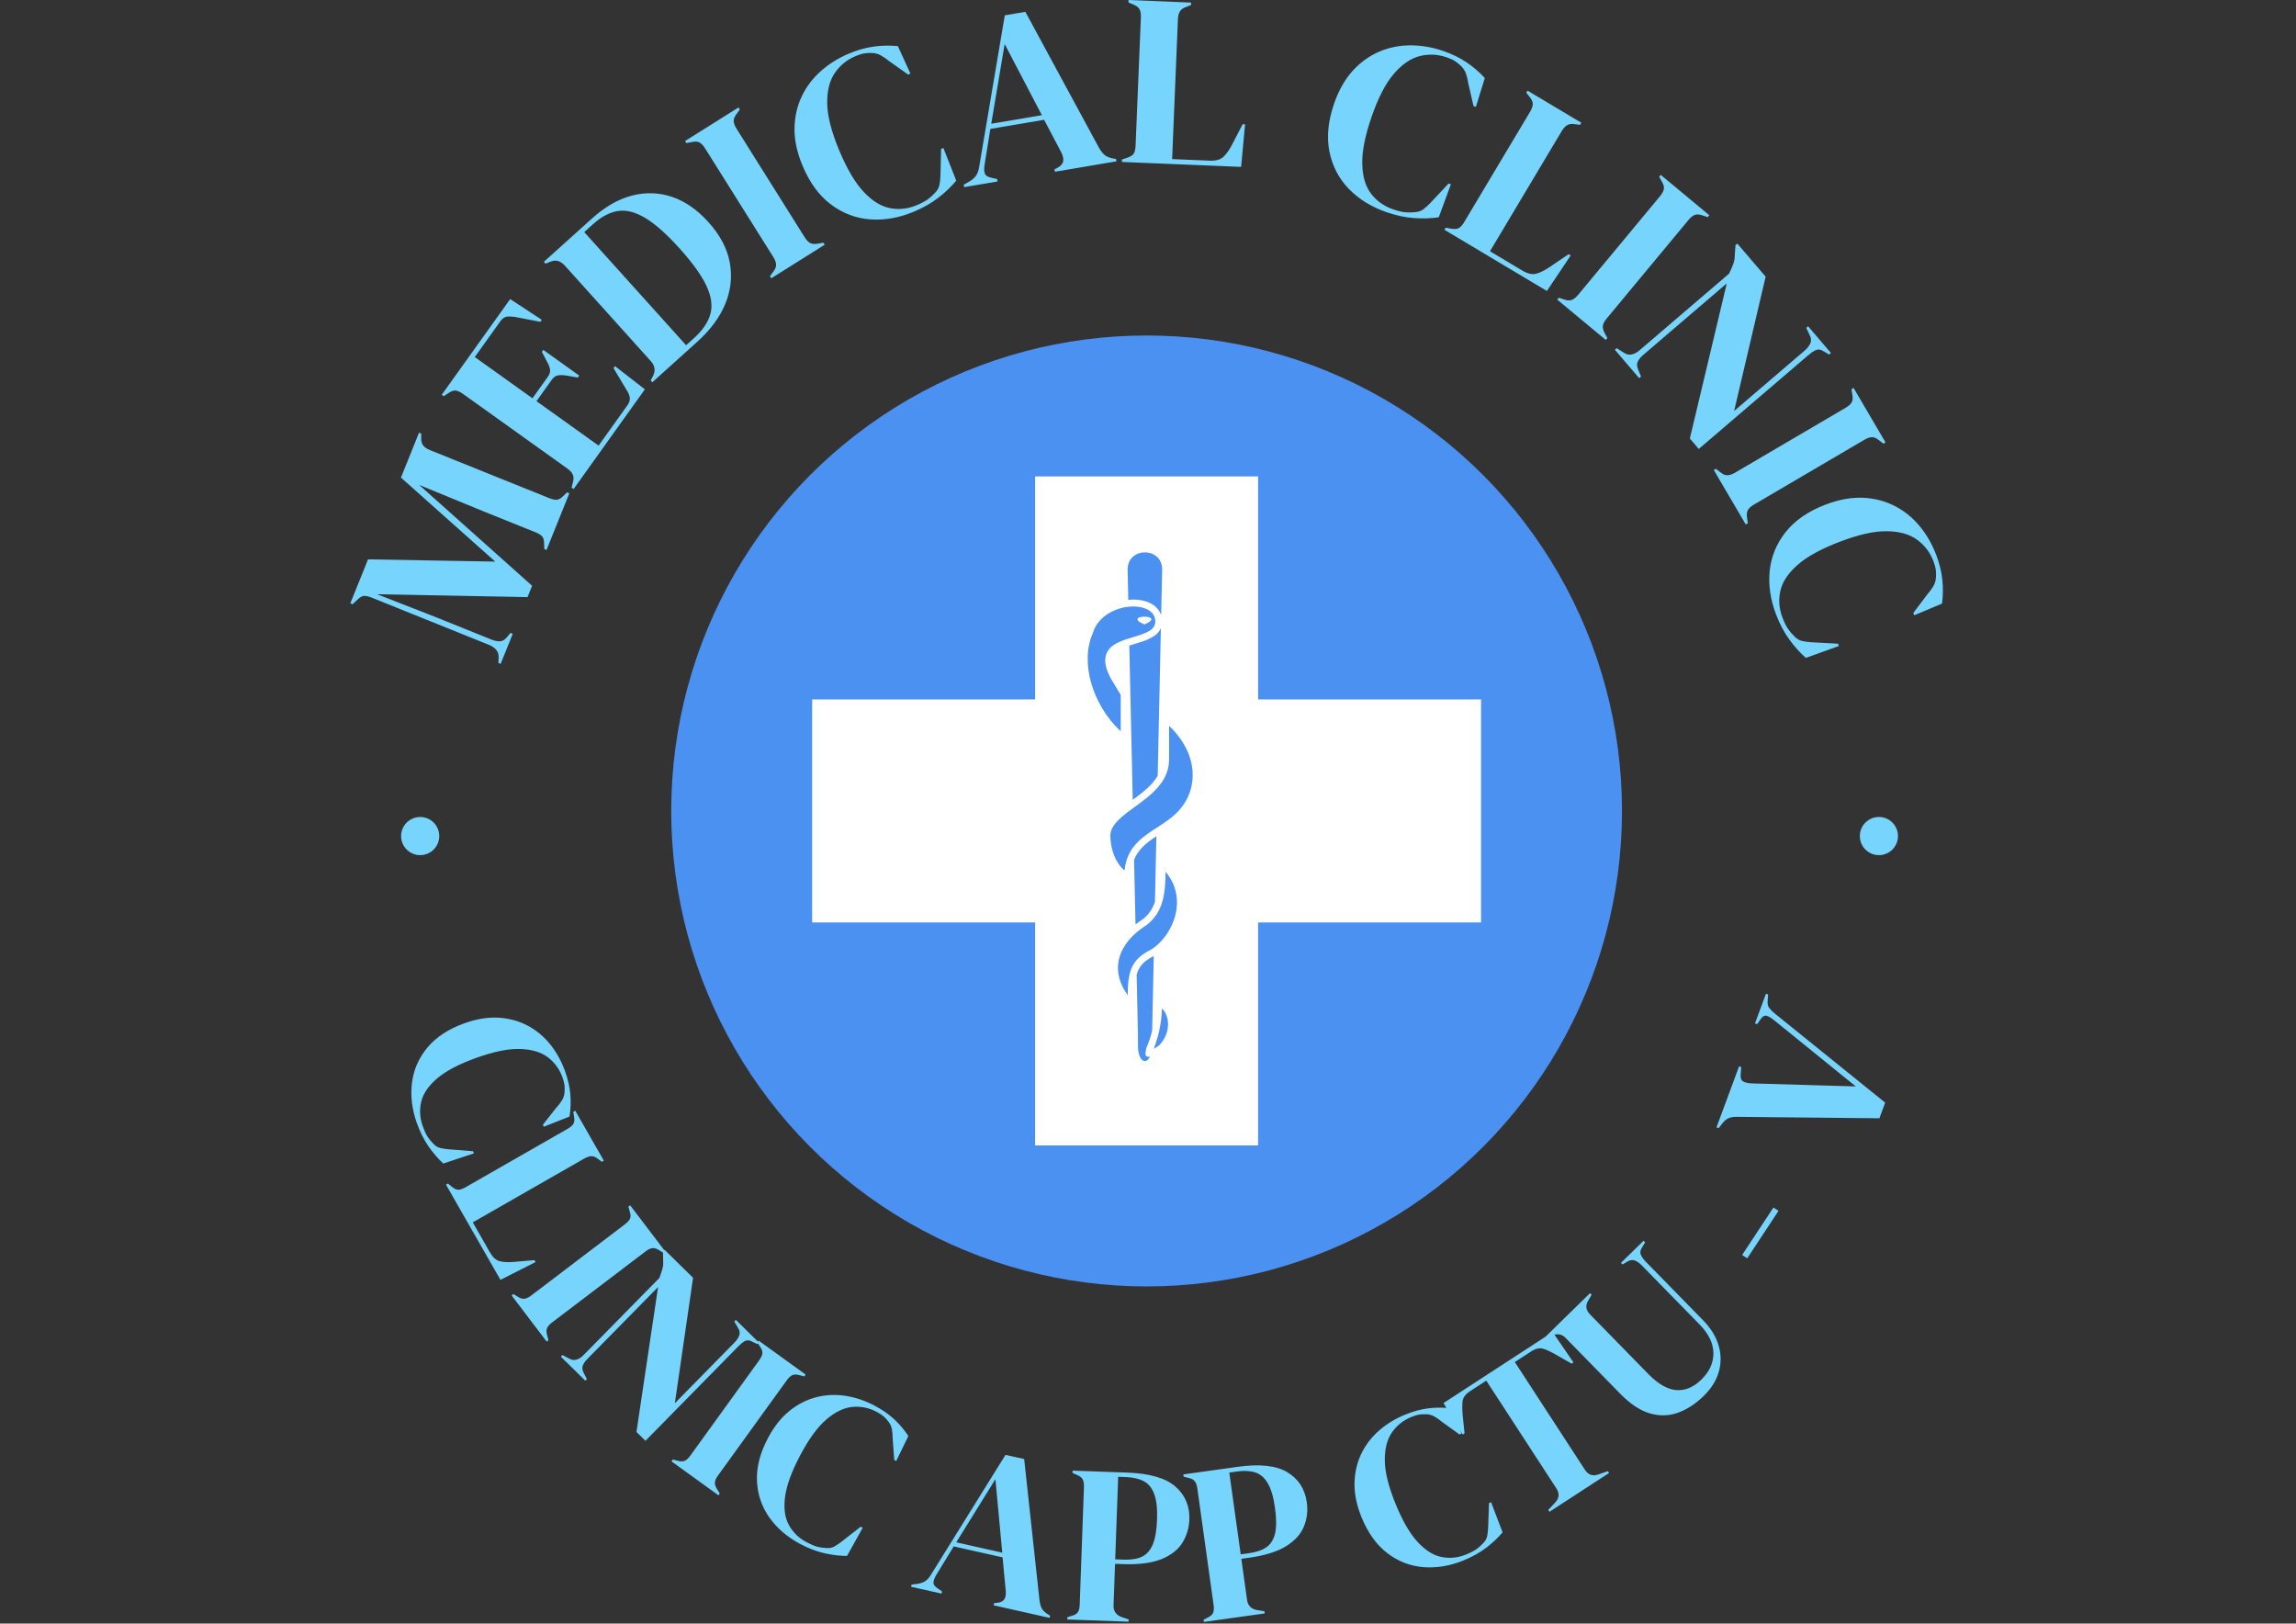 <svg xmlns="http://www.w3.org/2000/svg" version="1.1" xmlns:xlink="http://www.w3.org/1999/xlink" xmlns:svgjs="http://svgjs.dev/svgjs" width="1000" height="707" viewBox="0 0 1000 707"><rect x="0" y="0" width="1000" height="707" fill="#333333" stroke="none"/><g transform="matrix(1,0,0,1,-0.606,-0.353)"><svg viewBox="0 0 396 280" data-background-color="#ffffff" preserveAspectRatio="xMidYMid meet" height="707" width="1000" xmlns="http://www.w3.org/2000/svg" xmlns:xlink="http://www.w3.org/1999/xlink"><g id="tight-bounds" transform="matrix(1,0,0,1,0.24,0.14)"><svg viewBox="0 0 395.52 279.72" height="279.72" width="395.52"><g><svg viewBox="0 0 395.52 279.72" height="279.72" width="395.52"><g><svg viewBox="0 0 395.52 279.72" height="279.72" width="395.52"><g><svg viewBox="0 0 395.52 279.72" height="279.72" width="395.52"><g><svg viewBox="0 0 395.52 279.72" height="279.72" width="395.52"><g transform="matrix(1,0,0,1,81.229,47.211)"><svg viewBox="0 0 233.062 185.297" height="185.297" width="233.062"><g><circle r="82" cx="116.531" cy="92.649" fill="#4b91f1" data-fill-palette-color="accent"></circle><svg xmlns="http://www.w3.org/2000/svg" xmlns:xlink="http://www.w3.org/1999/xlink" version="1.1" x="34.959" y="34.959" viewBox="9.951 9.944 79.864 79.862" enable-background="new 0 0 100 100" xml:space="preserve" height="115.379" width="163.144" class="icon-o-0" data-fill-palette-color="quaternary" id="o-0"><path fill="none" d="M50.857 78.341l1.237-56.924c0-1.408-1.069-2.053-2.062-2.053-0.993 0-2.062 0.645-2.062 2.062l1.237 55.669v1.247c0 1.138 0.425 1.753 0.825 1.753C50.432 80.094 50.857 79.48 50.857 78.341z"></path><path d="M63.193 36.565V9.944h-26.62v26.62H9.951v26.62h26.622v26.622h26.62V63.185h26.622v-26.62H63.193zM48.557 63.418l-0.171-7.706c0.508-1.284 1.508-2.058 2.663-2.82l-0.17 7.846c-0.276 0.789-0.72 1.479-1.439 2.06C49.126 62.995 48.835 63.203 48.557 63.418zM53.511 50.057c-0.724 0.724-1.577 1.275-2.401 1.809-1.765 1.142-3.585 2.321-3.868 5.126-1.599-1.398-1.688-3.683-1.688-4.168 0-1.309 1.418-2.341 2.919-3.435 1.918-1.397 4.092-2.98 4.092-5.639v-4.037c1.722 1.636 2.712 3.576 2.811 5.539C55.466 47.058 54.803 48.765 53.511 50.057zM51.205 45.684c-0.651 1.122-1.809 2.009-2.978 2.864l-0.41-18.415c0.226-0.073 0.456-0.144 0.686-0.213 1.25-0.375 2.635-0.791 3.085-1.876L51.205 45.684zM48.267 29.129c-1.326 0.397-2.696 0.807-3.167 1.944-0.321 0.775-0.157 1.748 0.513 2.99l1.179 1.964v4.346c-3.385-3.157-4.88-8.24-3.335-11.716l0.018-0.049c0.619-2.064 2.894-3.143 4.821-3.143 1.209 0 2.62 0.468 2.62 1.787C50.915 28.263 49.915 28.636 48.267 29.129zM47.621 71.868c-0.921-1.301-1.296-2.603-1.116-3.883 0.237-1.683 1.441-3.282 3.392-4.501l0.039-0.027c1.962-1.57 2.187-3.769 2.214-6.322 1.291 1.531 1.449 3.136 1.327 4.279-0.219 2.044-1.526 4.13-3.158 5.064C47.946 67.664 47.657 69.233 47.621 71.868zM52.325 76.213c-0.227 0.856-0.811 1.72-1.581 2.046 0.547-1.482 0.902-2.918 0.98-4.819C52.487 74.225 52.558 75.335 52.325 76.213zM49.678 19.005c0.993 0 2.062 0.645 2.062 2.053l-0.119 5.451c-0.373-1.141-1.614-1.867-3.326-1.867-0.197 0-0.397 0.014-0.599 0.034l-0.08-3.608C47.616 19.65 48.685 19.005 49.678 19.005zM49.678 79.735c-0.4 0-0.825-0.614-0.825-1.753v-1.247l-0.162-7.311c0.27-0.966 0.833-1.627 2.017-2.22 0.01-0.006 0.02-0.013 0.03-0.019l-0.193 8.9c-0.204 0.869-0.324 1.159-0.676 2.04 0 0-0.221 0.79-0.063 0.964 0.158 0.174 0.286 0.129 0.286 0.129 0.064 0 0.126-0.015 0.189-0.02C50.12 79.55 49.896 79.735 49.678 79.735z" fill="#ffffff" data-fill-palette-color="quaternary"></path><path d="M49.619 27.612C52.506 26.375 46.732 26.375 49.619 27.612z" fill="#ffffff" data-fill-palette-color="quaternary"></path></svg></g></svg></g><path d="M88.426 109.311L86.339 114.494 85.949 114.337 85.989 113.437C86.057 112.43 85.488 111.684 84.283 111.198V111.198L64.164 103.096C63.645 102.887 63.204 102.778 62.842 102.768 62.477 102.765 62.09 102.968 61.68 103.378V103.378L60.797 104.207 60.408 104.051 63.462 96.467 85.404 96.856 69.141 82.366 72.258 74.624 72.648 74.781 72.635 75.508C72.615 76.075 72.731 76.517 72.984 76.834 73.237 77.152 73.626 77.416 74.152 77.628V77.628L94.706 85.905C95.225 86.114 95.657 86.21 96.002 86.191 96.345 86.178 96.718 85.965 97.121 85.553V85.553L97.8 84.91 98.19 85.067 94.251 94.848 93.861 94.691 93.832 93.721C93.827 93.144 93.707 92.729 93.471 92.476 93.233 92.23 92.854 92.002 92.335 91.793V91.793L83.49 88.231 72.284 83.631 91.764 101.023 90.976 102.979 65.016 102.48 74.842 106.308 84.743 110.296C85.318 110.527 85.816 110.627 86.238 110.596 86.664 110.573 87.055 110.343 87.411 109.905V109.905L88.037 109.154ZM111.215 67.148L98.918 84.342 98.577 84.098 98.83 83.075C98.951 82.572 98.932 82.153 98.771 81.816 98.614 81.475 98.308 81.141 97.853 80.815V80.815L79.862 67.949C79.401 67.619 78.996 67.424 78.647 67.362 78.288 67.303 77.873 67.431 77.4 67.749V67.749L76.521 68.324 76.18 68.08 87.983 51.577 93.434 55.157 93.184 55.506 88.89 54.672C88.331 54.583 87.843 54.561 87.425 54.607 87.009 54.662 86.637 54.919 86.307 55.38V55.38L81.877 61.575 91.827 68.691 94.461 65.009C94.791 64.548 94.922 64.113 94.854 63.704 94.784 63.286 94.609 62.837 94.329 62.358V62.358L93.45 60.685 93.694 60.343 99.888 64.774 99.644 65.115 97.703 64.771C97.144 64.683 96.662 64.669 96.257 64.732 95.85 64.785 95.482 65.042 95.152 65.503V65.503L92.519 69.185 103.233 76.849 108.21 69.89C108.536 69.434 108.67 68.994 108.614 68.569 108.552 68.14 108.361 67.691 108.04 67.224V67.224L105.808 63.49 106.058 63.14ZM120.245 58.953L112.498 65.929 112.217 65.617 112.651 64.769C113.079 63.89 112.935 63.052 112.217 62.255V62.255L97.417 45.818C96.663 44.981 95.845 44.749 94.962 45.123V45.123L94.074 45.466 93.793 45.154 102.104 37.67C104.328 35.668 106.616 34.356 108.97 33.734 111.324 33.122 113.629 33.193 115.887 33.948 118.15 34.709 120.253 36.168 122.197 38.327V38.327C124.181 40.531 125.4 42.836 125.854 45.242 126.304 47.644 126.055 50.015 125.106 52.358 124.153 54.695 122.533 56.894 120.245 58.953ZM100.757 40.027L118.325 59.539 119.677 58.322C121.187 56.962 122.133 55.568 122.515 54.14 122.906 52.712 122.679 51.096 121.835 49.292 120.99 47.488 119.451 45.345 117.218 42.864V42.864C114.988 40.388 113.021 38.636 111.315 37.608 109.609 36.58 108.036 36.172 106.595 36.384 105.154 36.606 103.7 37.376 102.235 38.696V38.696ZM142.233 42.208L133.015 47.995 132.792 47.64 133.331 46.9C133.704 46.43 133.877 46.003 133.848 45.619 133.826 45.232 133.665 44.802 133.368 44.328V44.328L121.607 25.595C121.306 25.116 120.994 24.781 120.67 24.591 120.348 24.391 119.883 24.365 119.274 24.511V24.511L118.374 24.675 118.151 24.319 127.369 18.532 127.592 18.888 127.062 19.622C126.689 20.092 126.513 20.521 126.536 20.908 126.561 21.286 126.724 21.714 127.025 22.194V22.194L138.785 40.927C139.083 41.401 139.395 41.728 139.721 41.909 140.052 42.086 140.518 42.12 141.118 42.011V42.011L142.01 41.852ZM157.61 36.508V36.508C155.084 37.565 152.582 38.008 150.106 37.838 147.633 37.658 145.373 36.805 143.326 35.278 141.277 33.745 139.636 31.506 138.404 28.561V28.561C137.469 26.324 137.009 24.205 137.024 22.205 137.049 20.208 137.454 18.371 138.24 16.691 139.022 15.021 140.12 13.554 141.534 12.291 142.949 11.028 144.581 10.009 146.431 9.235V9.235C147.919 8.613 149.358 8.21 150.747 8.026 152.142 7.84 153.512 7.816 154.855 7.955V7.955L157.021 12.693 156.625 12.859 153.363 10.551C152.899 10.167 152.425 9.838 151.942 9.563 151.461 9.295 150.944 9.154 150.389 9.14V9.14C149.925 9.118 149.483 9.14 149.063 9.207 148.65 9.272 148.154 9.425 147.576 9.667V9.667C146.07 10.296 144.866 11.277 143.963 12.608 143.065 13.93 142.633 15.677 142.668 17.851 142.703 20.025 143.397 22.728 144.749 25.962V25.962C146.089 29.164 147.501 31.549 148.987 33.116 150.467 34.686 151.978 35.614 153.521 35.9 155.066 36.193 156.595 36.023 158.107 35.39V35.39C158.943 35.041 159.581 34.702 160.022 34.373 160.471 34.048 160.892 33.666 161.286 33.227V33.227C161.697 32.809 161.948 32.347 162.039 31.839 162.133 31.323 162.187 30.788 162.201 30.233V30.233L162.312 25.68 162.699 25.518 164.925 31.152C164.073 32.188 163.043 33.171 161.836 34.102 160.636 35.03 159.227 35.832 157.61 36.508ZM172.049 31.297L166.285 32.273 166.215 31.86 167.194 31.298C167.716 30.987 168.1 30.645 168.348 30.272 168.602 29.898 168.779 29.401 168.877 28.783V28.783L173.299 2.641 176.847 2.04 189.53 25.458C189.857 26.031 190.186 26.456 190.516 26.731 190.853 27.005 191.333 27.204 191.956 27.328V27.328L192.486 27.411 192.557 27.825 181.943 29.622 181.873 29.208 182.467 28.884C183.015 28.569 183.317 28.196 183.373 27.768 183.43 27.346 183.329 26.87 183.07 26.339V26.339L180.081 20.662 170.808 22.232 169.804 28.454C169.711 29.098 169.73 29.595 169.864 29.944 169.998 30.3 170.376 30.536 170.998 30.654V30.654L171.979 30.883ZM173.276 7.592L170.962 21.344 179.693 19.866ZM214.062 28.781L193.491 27.931 193.508 27.512 194.411 27.209C195.013 27.007 195.4 26.747 195.573 26.427 195.74 26.107 195.835 25.667 195.858 25.108V25.108L196.771 3.009C196.795 2.443 196.727 1.99 196.567 1.65 196.415 1.304 196.06 1.019 195.502 0.796V0.796L194.627 0.419 194.645 0 205.44 0.446 205.422 0.866 204.65 1.174C204.102 1.351 203.721 1.612 203.507 1.957 203.299 2.302 203.184 2.754 203.161 3.313V3.313L202.164 27.439 208.685 27.709C209.723 27.752 210.499 27.531 211.013 27.045 211.533 26.56 212.036 25.847 212.522 24.907V24.907L214.326 21.42 214.746 21.437ZM239.131 36.591V36.591C236.543 35.696 234.382 34.36 232.649 32.584 230.924 30.803 229.807 28.661 229.297 26.158 228.79 23.649 229.058 20.887 230.1 17.87V17.87C230.893 15.578 231.961 13.691 233.305 12.21 234.653 10.738 236.18 9.637 237.884 8.908 239.58 8.183 241.376 7.82 243.273 7.82 245.169 7.82 247.065 8.148 248.961 8.803V8.803C250.485 9.33 251.826 9.988 252.985 10.776 254.149 11.567 255.187 12.461 256.097 13.459V13.459L254.556 18.436 254.149 18.296 253.254 14.401C253.164 13.806 253.03 13.245 252.852 12.718 252.673 12.198 252.381 11.748 251.976 11.369V11.369C251.645 11.042 251.3 10.765 250.942 10.535 250.591 10.308 250.119 10.092 249.527 9.887V9.887C247.984 9.354 246.433 9.283 244.874 9.674 243.323 10.062 241.836 11.078 240.415 12.722 238.993 14.367 237.709 16.846 236.564 20.158V20.158C235.43 23.439 234.895 26.159 234.959 28.317 235.017 30.473 235.526 32.172 236.486 33.413 237.444 34.661 238.697 35.553 240.246 36.088V36.088C241.103 36.384 241.804 36.557 242.352 36.605 242.903 36.661 243.472 36.657 244.059 36.592V36.592C244.643 36.554 245.138 36.377 245.544 36.059 245.958 35.737 246.355 35.373 246.735 34.969V34.969L249.851 31.647 250.247 31.784 248.155 37.469C246.829 37.673 245.406 37.721 243.886 37.611 242.372 37.504 240.787 37.164 239.131 36.591ZM266.809 50.184L249.132 39.628 249.347 39.267 250.285 39.432C250.91 39.541 251.375 39.497 251.68 39.298 251.979 39.097 252.272 38.755 252.559 38.275V38.275L263.899 19.285C264.189 18.799 264.345 18.368 264.367 17.993 264.398 17.616 264.222 17.196 263.838 16.734V16.734L263.249 15.987 263.464 15.626 272.74 21.165 272.525 21.526 271.699 21.428C271.133 21.323 270.674 21.371 270.321 21.572 269.974 21.776 269.657 22.118 269.37 22.599V22.599L256.99 43.331 262.593 46.677C263.486 47.21 264.273 47.385 264.956 47.203 265.645 47.025 266.427 46.638 267.302 46.043V46.043L270.551 43.839 270.911 44.054ZM276.962 58.624L268.588 51.672 268.856 51.349 269.727 51.63C270.291 51.838 270.75 51.869 271.106 51.722 271.466 51.58 271.825 51.293 272.183 50.863V50.863L286.312 33.846C286.674 33.41 286.895 33.009 286.974 32.642 287.063 32.274 286.943 31.823 286.615 31.291V31.291L286.178 30.487 286.446 30.164 294.82 37.117 294.552 37.44 293.689 37.165C293.126 36.957 292.664 36.924 292.303 37.066 291.952 37.208 291.595 37.496 291.233 37.932V37.932L277.104 54.949C276.747 55.38 276.533 55.778 276.463 56.144 276.398 56.514 276.511 56.968 276.802 57.504V57.504L277.23 58.302ZM282.722 65.218L278.53 60.32 278.849 60.047 280.085 60.831C280.521 61.124 280.967 61.225 281.423 61.133 281.884 61.037 282.33 60.804 282.76 60.436V60.436L298.234 47.19C298.551 46.515 298.778 45.997 298.915 45.634 299.056 45.276 299.144 44.933 299.179 44.605 299.214 44.277 299.241 43.842 299.259 43.3V43.3L299.338 42.285 299.657 42.012 304.538 47.715 299.104 70.877 311.238 60.491C311.668 60.122 311.994 59.72 312.217 59.284 312.439 58.857 312.422 58.38 312.165 57.855V57.855L311.544 56.545 311.863 56.272 315.801 60.873 315.482 61.146 314.453 60.528C313.988 60.25 313.559 60.205 313.166 60.392 312.769 60.583 312.355 60.863 311.924 61.232V61.232L293.003 77.428 291.462 75.628 297.834 48.874 283.423 61.21C282.993 61.579 282.682 61.954 282.492 62.336 282.301 62.728 282.315 63.18 282.535 63.693V63.693L283.041 64.945ZM301.106 90.449L295.598 81.062 295.96 80.849 296.683 81.41C297.142 81.797 297.563 81.982 297.948 81.966 298.335 81.955 298.77 81.807 299.253 81.524V81.524L318.329 70.33C318.818 70.043 319.162 69.741 319.361 69.422 319.57 69.107 319.611 68.643 319.483 68.03V68.03L319.346 67.125 319.708 66.913 325.217 76.3 324.855 76.513 324.137 75.96C323.678 75.573 323.254 75.385 322.867 75.396 322.488 75.41 322.055 75.56 321.566 75.846V75.846L302.49 87.041C302.008 87.324 301.671 87.626 301.48 87.946 301.293 88.273 301.245 88.737 301.337 89.34V89.34L301.468 90.236ZM306.341 105.989V105.989C305.36 103.432 304.993 100.919 305.237 98.449 305.491 95.982 306.412 93.749 308 91.749 309.594 89.746 311.881 88.174 314.861 87.031V87.031C317.126 86.163 319.258 85.767 321.256 85.843 323.251 85.927 325.076 86.387 326.731 87.223 328.377 88.055 329.81 89.197 331.03 90.649 332.25 92.1 333.219 93.763 333.937 95.635V95.635C334.514 97.141 334.874 98.591 335.016 99.985 335.16 101.385 335.143 102.755 334.964 104.094V104.094L330.163 106.116 330.009 105.715 332.414 102.524C332.812 102.072 333.155 101.608 333.444 101.134 333.727 100.661 333.883 100.148 333.913 99.594V99.594C333.95 99.131 333.941 98.688 333.886 98.267 333.834 97.851 333.696 97.351 333.472 96.766V96.766C332.887 95.242 331.944 94.009 330.641 93.067 329.346 92.129 327.612 91.645 325.438 91.615 323.265 91.584 320.541 92.197 317.269 93.451V93.451C314.027 94.694 311.601 96.034 309.99 97.472 308.377 98.904 307.404 100.387 307.071 101.92 306.732 103.456 306.856 104.989 307.443 106.52V106.52C307.767 107.366 308.087 108.014 308.402 108.464 308.714 108.922 309.083 109.355 309.51 109.762V109.762C309.915 110.185 310.37 110.45 310.874 110.556 311.387 110.666 311.921 110.736 312.475 110.767V110.767L317.023 111.014 317.173 111.406 311.474 113.462C310.465 112.579 309.513 111.52 308.619 110.286 307.727 109.058 306.968 107.626 306.34 105.989ZM71.886 193.699V193.699C71.042 191.334 70.76 189.018 71.041 186.753 71.321 184.488 72.212 182.454 73.712 180.652 75.219 178.847 77.353 177.452 80.114 176.467V176.467C82.216 175.716 84.183 175.399 86.015 175.516 87.847 175.634 89.514 176.093 91.017 176.893 92.513 177.696 93.808 178.776 94.901 180.133 95.988 181.493 96.841 183.042 97.462 184.78V184.78C97.959 186.173 98.261 187.512 98.366 188.798 98.465 190.086 98.415 191.342 98.215 192.566V192.566L93.76 194.327 93.629 193.959 95.91 191.075C96.287 190.665 96.612 190.245 96.883 189.816 97.162 189.39 97.32 188.92 97.356 188.405V188.405C97.395 187.981 97.396 187.577 97.358 187.194 97.312 186.807 97.193 186.344 97 185.805V185.805C96.496 184.393 95.66 183.241 94.493 182.349 93.319 181.459 91.732 180.978 89.733 180.907 87.74 180.833 85.228 181.337 82.197 182.419V182.419C79.191 183.493 76.933 184.67 75.424 185.952 73.909 187.236 72.983 188.578 72.648 189.978 72.307 191.381 72.39 192.791 72.896 194.209V194.209C73.176 194.993 73.452 195.599 73.725 196.025 74.004 196.449 74.336 196.854 74.721 197.24V197.24C75.082 197.635 75.494 197.888 75.958 197.998 76.425 198.1 76.915 198.172 77.426 198.216V198.216L81.587 198.546 81.718 198.913 76.444 200.668C75.539 199.838 74.687 198.848 73.887 197.697 73.095 196.551 72.429 195.218 71.886 193.699ZM86.302 220.725L76.911 204.312 77.249 204.119 77.92 204.668C78.371 205.039 78.762 205.214 79.095 205.192 79.425 205.165 79.816 205.022 80.267 204.764V204.764L97.894 194.677C98.345 194.419 98.669 194.146 98.864 193.857 99.057 193.563 99.102 193.146 99 192.605V192.605L98.867 191.749 99.205 191.555 104.134 200.169 103.796 200.363 103.18 199.909C102.779 199.571 102.39 199.402 102.014 199.402 101.641 199.408 101.232 199.538 100.787 199.793V199.793L81.529 210.813 84.507 216.018C84.983 216.851 85.537 217.348 86.167 217.51 86.796 217.671 87.596 217.713 88.564 217.635V217.635L92.164 217.325 92.358 217.663ZM94.276 231.37L88.229 223.413 88.539 223.177 89.257 223.61C89.711 223.91 90.115 224.034 90.469 223.982 90.819 223.925 91.201 223.74 91.615 223.425V223.425L107.785 211.137C108.198 210.822 108.484 210.509 108.64 210.198 108.793 209.881 108.777 209.453 108.594 208.915V208.915L108.369 208.107 108.679 207.871 114.727 215.828 114.417 216.064 113.704 215.639C113.246 215.334 112.841 215.207 112.486 215.259 112.136 215.316 111.754 215.501 111.341 215.816V215.816L95.171 228.104C94.757 228.419 94.481 228.733 94.343 229.047 94.209 229.366 94.217 229.795 94.367 230.334V230.334L94.586 231.134ZM100.937 238.116L96.718 233.968 96.991 233.69 98.184 234.316C98.605 234.553 99.023 234.608 99.436 234.482 99.845 234.361 100.232 234.115 100.596 233.744V233.744L113.719 220.394C113.954 219.746 114.119 219.255 114.216 218.92 114.316 218.58 114.37 218.259 114.377 217.957 114.379 217.651 114.371 217.25 114.352 216.756V216.756L114.344 215.823 114.618 215.545 119.529 220.372 116.385 242.005 126.671 231.542C127.035 231.171 127.303 230.78 127.473 230.369 127.644 229.948 127.589 229.51 127.307 229.055V229.055L126.64 227.909 126.913 227.631 130.883 231.534 130.61 231.812 129.616 231.326C129.171 231.103 128.775 231.097 128.429 231.307 128.082 231.508 127.726 231.794 127.362 232.165V232.165L111.317 248.487 109.763 246.96 113.492 221.965 101.266 234.403C100.902 234.773 100.648 235.141 100.505 235.505 100.358 235.873 100.406 236.285 100.65 236.74V236.74L101.211 237.838ZM123.906 257.881L115.804 252.028 116.032 251.712 116.845 251.918C117.367 252.072 117.789 252.073 118.113 251.921 118.431 251.765 118.743 251.476 119.047 251.054V251.054L130.939 234.591C131.243 234.169 131.425 233.787 131.484 233.443 131.538 233.096 131.398 232.691 131.066 232.229V232.229L130.616 231.522 130.844 231.206 138.946 237.058 138.718 237.374 137.913 237.174C137.386 237.016 136.961 237.013 136.637 237.165 136.319 237.322 136.007 237.611 135.703 238.032V238.032L123.811 254.496C123.507 254.917 123.334 255.298 123.294 255.638 123.259 255.983 123.391 256.391 123.692 256.863V256.863L124.134 257.565ZM138.018 266.279V266.279C135.797 265.105 134.025 263.588 132.702 261.728 131.379 259.868 130.662 257.767 130.551 255.425 130.443 253.076 131.074 250.606 132.445 248.014V248.014C133.488 246.041 134.724 244.479 136.154 243.328 137.584 242.177 139.124 241.389 140.773 240.965 142.418 240.546 144.103 240.468 145.825 240.73 147.545 240.999 149.221 241.564 150.853 242.427V242.427C152.16 243.118 153.287 243.902 154.233 244.779 155.176 245.662 155.987 246.622 156.667 247.66V247.66L154.571 251.967 154.226 251.785 153.961 248.117C153.961 247.56 153.917 247.031 153.827 246.531 153.746 246.029 153.544 245.575 153.223 245.172V245.172C152.965 244.832 152.693 244.534 152.407 244.277 152.112 244.023 151.711 243.762 151.204 243.494V243.494C149.879 242.794 148.484 242.509 147.021 242.639 145.554 242.776 144.06 243.493 142.537 244.791 141.017 246.083 139.506 248.152 138.001 250.997V250.997C136.51 253.819 135.641 256.212 135.393 258.176 135.143 260.147 135.367 261.762 136.066 263.02 136.762 264.285 137.775 265.269 139.107 265.973V265.973C139.843 266.362 140.456 266.622 140.944 266.752 141.436 266.877 141.955 266.951 142.5 266.975V266.975C143.032 267.023 143.507 266.931 143.923 266.699 144.337 266.458 144.747 266.181 145.154 265.868V265.868L148.444 263.3 148.789 263.483 146.086 268.339C144.858 268.338 143.56 268.184 142.193 267.876 140.835 267.565 139.443 267.033 138.018 266.279ZM162.384 274.837L157.138 273.659 157.223 273.279 158.256 273.152C158.801 273.063 159.247 272.904 159.592 272.674 159.938 272.444 160.257 272.086 160.551 271.598V271.598L173.423 250.908 176.641 251.631 179.28 275.958C179.356 276.563 179.488 277.04 179.676 277.389 179.866 277.732 180.204 278.064 180.692 278.385V278.385L181.115 278.644 181.03 279.025 171.376 276.857 171.461 276.476 172.078 276.42C172.658 276.332 173.044 276.118 173.236 275.779 173.435 275.441 173.513 275.001 173.471 274.459V274.459L172.915 268.587 164.489 266.695 161.464 271.639C161.162 272.159 161.005 272.588 160.99 272.926 160.981 273.272 161.22 273.606 161.708 273.927V273.927L162.47 274.457ZM171.681 255.106L164.924 265.994 172.862 267.776ZM194.646 279.68L184.068 279.299 184.082 278.909 184.871 278.667C185.389 278.526 185.741 278.305 185.925 278.005 186.103 277.698 186.201 277.285 186.219 276.766V276.766L186.954 256.39C186.972 255.87 186.897 255.451 186.729 255.132 186.56 254.812 186.22 254.553 185.707 254.355V254.355L184.979 254.018 184.993 253.629 194.442 253.969C198.304 254.108 201.072 254.915 202.746 256.389 204.419 257.863 205.215 259.755 205.131 262.065V262.065C205.078 263.544 204.673 264.886 203.916 266.092 203.159 267.298 201.952 268.235 200.294 268.902 198.63 269.569 196.413 269.852 193.643 269.752V269.752L192.315 269.705 192.057 276.856C192.02 277.868 192.503 278.549 193.504 278.898V278.898L194.66 279.29ZM192.855 254.692L192.343 268.925 193.821 268.979C195.093 269.025 196.139 268.856 196.96 268.472 197.774 268.081 198.396 267.377 198.826 266.359 199.25 265.334 199.495 263.899 199.561 262.055V262.055C199.628 260.19 199.467 258.731 199.079 257.677 198.69 256.623 198.087 255.881 197.269 255.451 196.451 255.022 195.422 254.785 194.184 254.74V254.74ZM218.126 278.258L207.643 279.72 207.589 279.334 208.324 278.959C208.81 278.73 209.118 278.451 209.247 278.124 209.369 277.791 209.393 277.367 209.322 276.852V276.852L206.505 256.658C206.433 256.144 206.286 255.744 206.065 255.458 205.843 255.173 205.463 254.977 204.923 254.871V254.871L204.148 254.666 204.094 254.28 213.458 252.974C217.286 252.44 220.152 252.753 222.056 253.914 223.961 255.074 225.072 256.799 225.392 259.089V259.089C225.596 260.554 225.431 261.947 224.895 263.266 224.359 264.585 223.333 265.717 221.816 266.662 220.293 267.608 218.159 268.272 215.414 268.655V268.655L214.097 268.839 215.086 275.927C215.226 276.93 215.819 277.516 216.865 277.687V277.687L218.072 277.872ZM212.022 253.961L213.99 268.067 215.455 267.863C216.715 267.687 217.716 267.339 218.457 266.818 219.191 266.292 219.682 265.49 219.928 264.413 220.167 263.33 220.16 261.875 219.905 260.047V260.047C219.647 258.199 219.235 256.79 218.669 255.819 218.103 254.849 217.38 254.223 216.5 253.942 215.62 253.661 214.566 253.606 213.338 253.777V253.777ZM252.397 269.126V269.126C250.07 270.071 247.769 270.453 245.494 270.27 243.219 270.087 241.148 269.285 239.283 267.864 237.416 266.436 235.93 264.365 234.826 261.649V261.649C233.986 259.581 233.584 257.629 233.622 255.794 233.661 253.959 234.047 252.273 234.782 250.737 235.52 249.208 236.543 247.868 237.852 246.717 239.163 245.573 240.674 244.653 242.384 243.958V243.958C243.754 243.401 245.079 243.042 246.359 242.882 247.641 242.727 248.898 242.724 250.13 242.87V242.87L252.081 247.245 251.72 247.392 248.74 245.237C248.314 244.878 247.88 244.572 247.44 244.32 247.003 244.059 246.526 243.921 246.01 243.908V243.908C245.584 243.887 245.181 243.904 244.8 243.958 244.416 244.02 243.958 244.16 243.427 244.375V244.375C242.039 244.94 240.924 245.825 240.083 247.029 239.244 248.241 238.833 249.846 238.847 251.847 238.86 253.842 239.472 256.33 240.684 259.311V259.311C241.885 262.268 243.159 264.472 244.505 265.925 245.853 267.384 247.233 268.25 248.647 268.525 250.063 268.805 251.468 268.662 252.863 268.095V268.095C253.635 267.781 254.228 267.479 254.642 267.188 255.053 266.892 255.444 266.542 255.813 266.141V266.141C256.192 265.764 256.426 265.341 256.516 264.873 256.598 264.401 256.65 263.909 256.672 263.396V263.396L256.821 259.225 257.182 259.078 259.163 264.272C258.373 265.211 257.42 266.106 256.305 266.955 255.194 267.795 253.891 268.518 252.397 269.126ZM277.531 254.04L267.252 260.728 267.039 260.401 268.167 259.203C268.934 258.426 269.026 257.591 268.445 256.697V256.697L256.35 238.107 253.577 239.911C252.773 240.434 252.333 241.023 252.257 241.676 252.187 242.326 252.196 243.146 252.285 244.138V244.138L252.6 247.188 252.273 247.401 248.971 241.977 267.796 229.73 271.391 234.963 271.065 235.175 268.404 233.651C267.55 233.157 266.812 232.811 266.189 232.612 265.567 232.413 264.853 232.575 264.049 233.098V233.098L261.276 234.902 273.371 253.492C273.952 254.386 274.751 254.641 275.766 254.259V254.259L277.319 253.714ZM293.865 240.737V240.737C292.456 242.117 290.963 243.087 289.388 243.65 287.817 244.207 286.199 244.239 284.531 243.745 282.864 243.251 281.159 242.113 279.416 240.332V240.332L270.029 230.738C269.339 230.033 268.525 229.92 267.587 230.4V230.4L266.812 230.837 266.539 230.558 274.248 223.016 274.52 223.295 273.93 224.306C273.407 225.144 273.518 225.944 274.264 226.706V226.706L284.308 236.972C285.995 238.696 287.601 239.618 289.127 239.738 290.657 239.854 292.1 239.248 293.458 237.92V237.92C294.863 236.545 295.553 235.017 295.529 233.334 295.5 231.657 294.706 230.02 293.144 228.424V228.424L283.156 218.216C282.793 217.844 282.411 217.574 282.013 217.404 281.609 217.24 281.178 217.289 280.718 217.553V217.553L279.857 218.074 279.584 217.795 283.478 213.986 283.75 214.264 283.189 215.191C282.911 215.612 282.853 216.014 283.013 216.398 283.174 216.781 283.436 217.159 283.8 217.53V217.53L293.767 227.717C295.09 229.07 295.977 230.514 296.427 232.051 296.876 233.587 296.886 235.102 296.455 236.595 296.029 238.084 295.166 239.465 293.865 240.737ZM306.76 208.827L301.36 217.011 300.484 216.433 305.884 208.249ZM325.158 190.162L324.159 192.861 299.513 192.612C298.961 192.607 298.494 192.69 298.111 192.86 297.725 193.037 297.371 193.343 297.046 193.777V193.777L296.43 194.551 296.064 194.415 299.958 183.899 300.324 184.034 300.232 185.29C300.17 185.899 300.311 186.304 300.657 186.503 300.996 186.699 301.466 186.813 302.066 186.843V186.843L320.086 187.367 306.044 175.985C305.553 175.583 305.124 175.321 304.757 175.199 304.384 175.075 304.023 175.265 303.673 175.768V175.768L303.066 176.63 302.7 176.495 304.595 171.377 304.961 171.513 304.884 172.614C304.831 173.12 304.922 173.527 305.157 173.834 305.391 174.141 305.721 174.469 306.146 174.818V174.818ZM69.165 144.19C69.165 142.372 70.638 140.899 72.456 140.899 74.273 140.899 75.747 142.372 75.747 144.19 75.747 146.007 74.273 147.481 72.456 147.481 70.638 147.481 69.165 146.007 69.165 144.19ZM320.785 144.19C320.785 142.372 322.258 140.899 324.075 140.899 325.893 140.899 327.366 142.372 327.366 144.19 327.366 146.007 325.893 147.481 324.075 147.481 322.258 147.481 320.785 146.007 320.785 144.19Z" fill="#77d4fc" data-fill-palette-color="primary"></path></svg></g></svg></g></svg></g><g></g></svg></g><defs></defs></svg><rect width="395.52" height="279.72" fill="none" stroke="none" visibility="hidden"></rect></g></svg></g></svg>